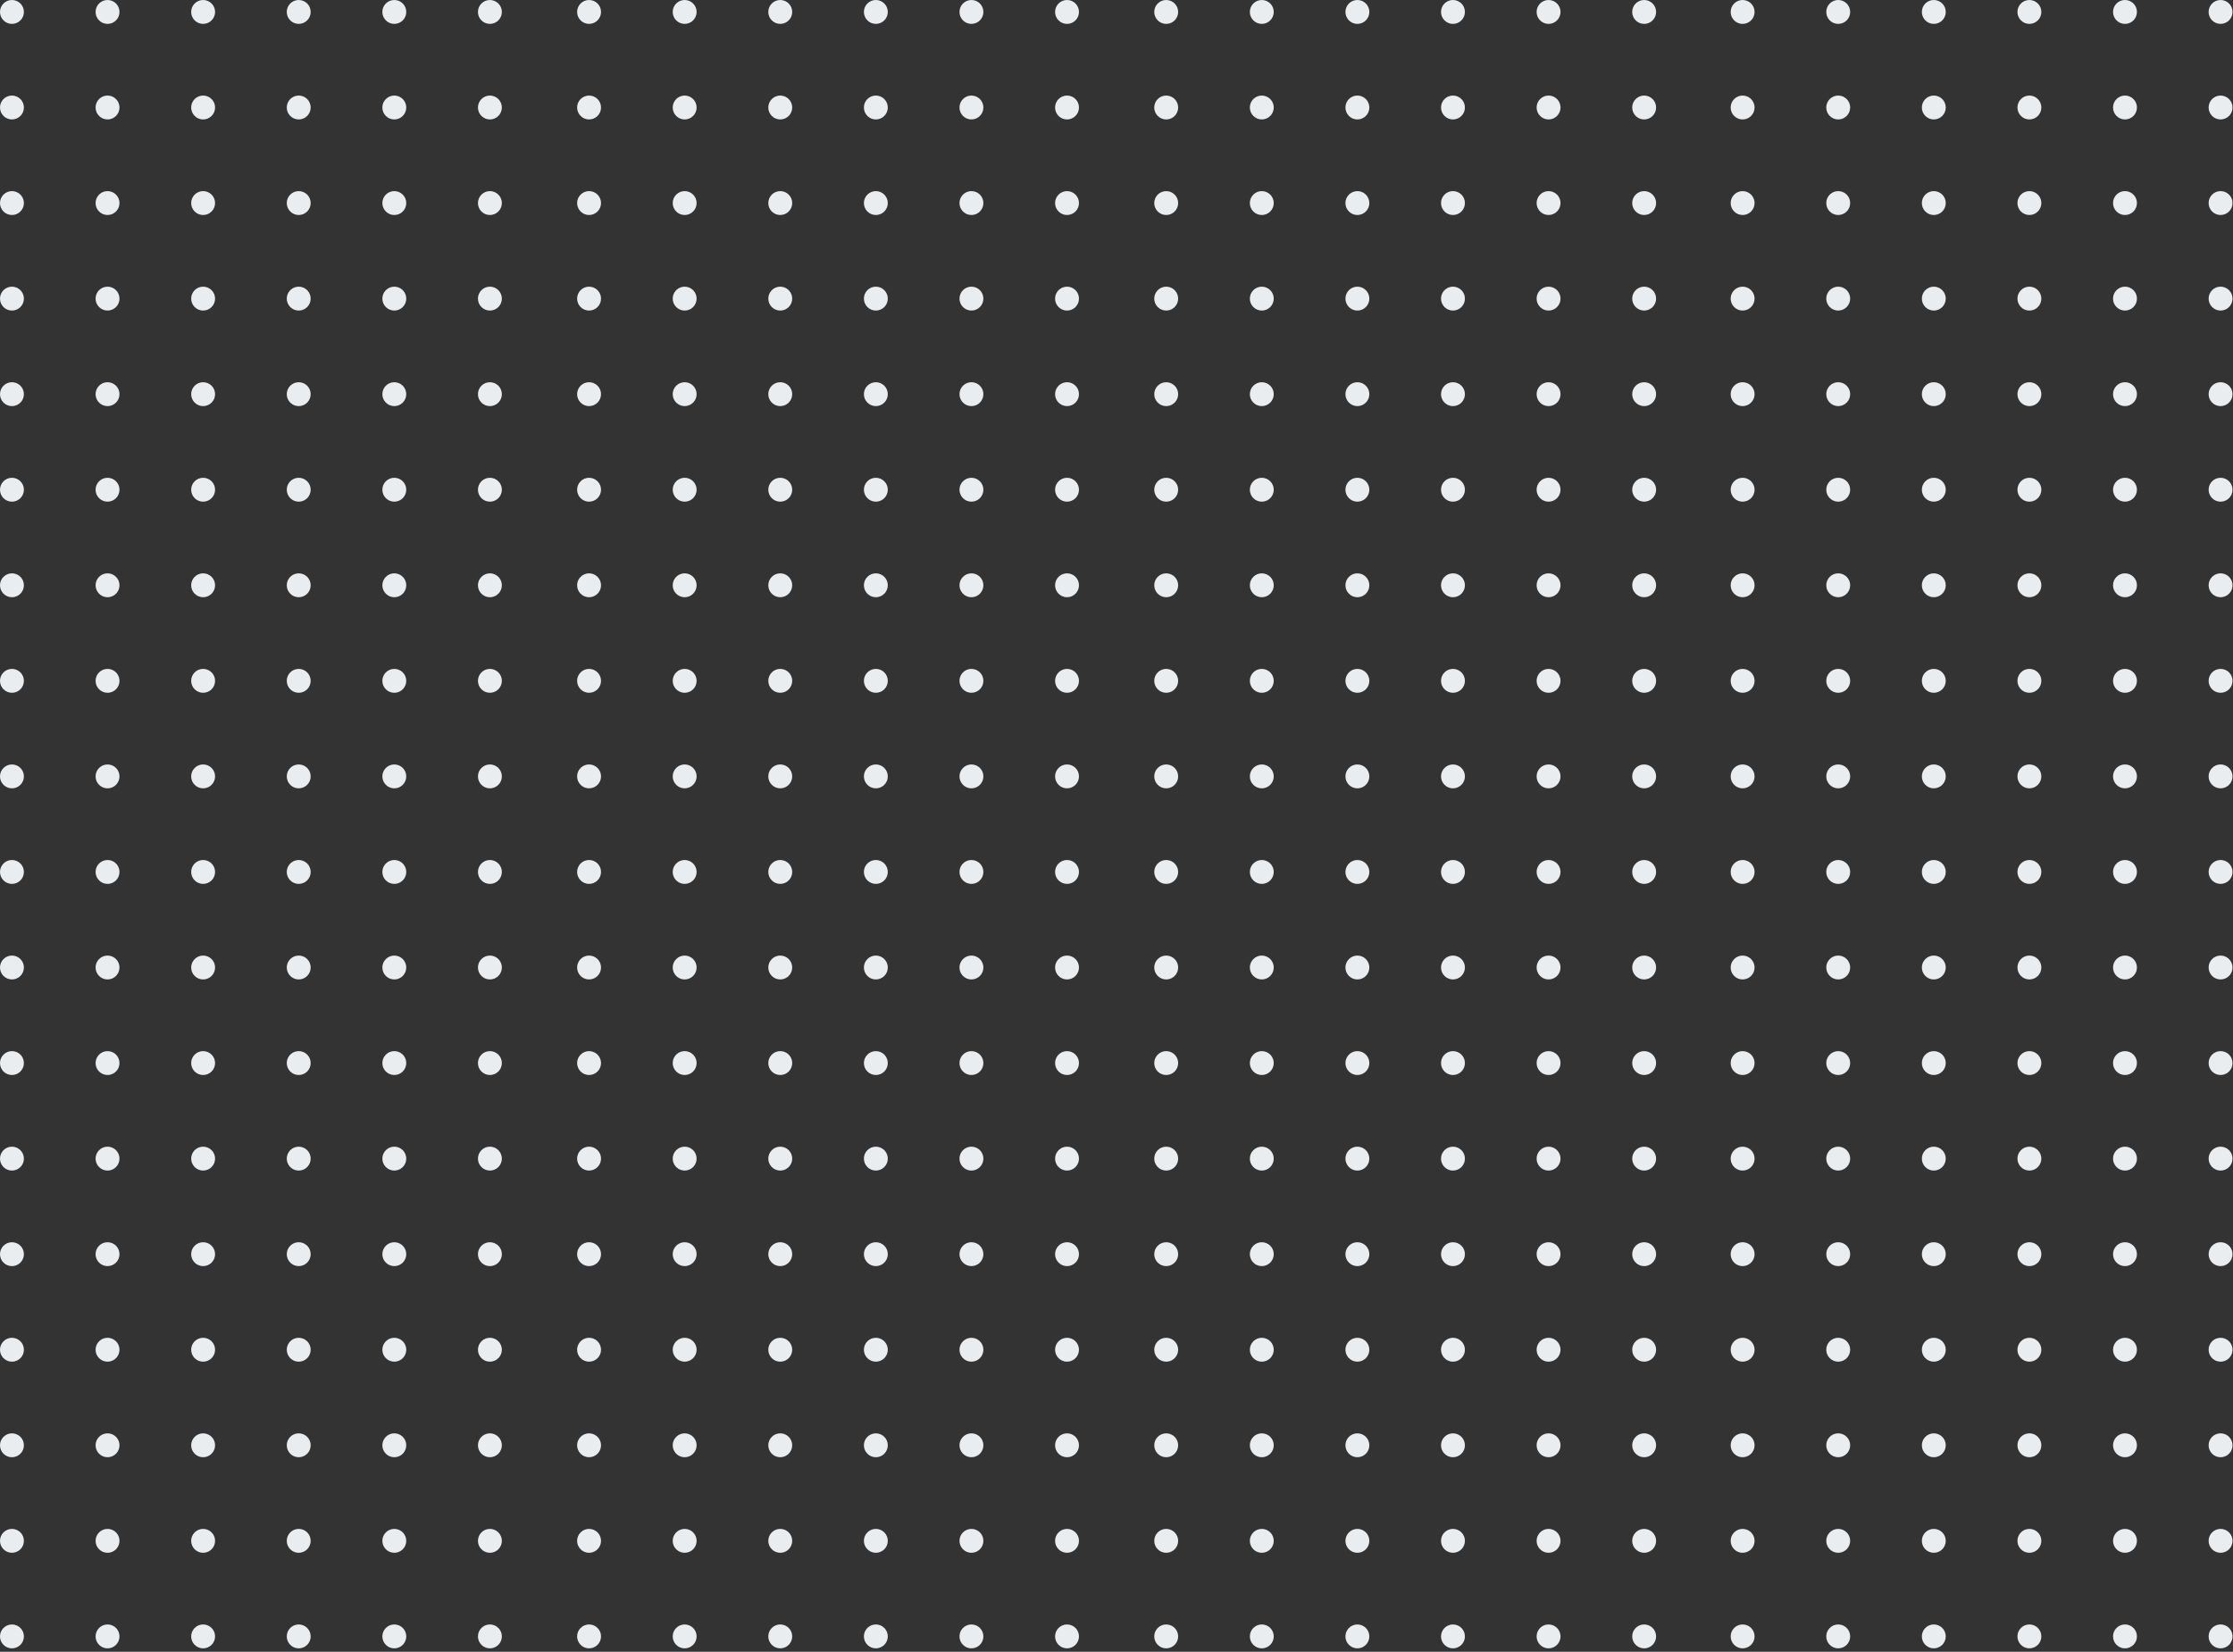 <svg width="569" height="421" viewBox="0 0 569 421" fill="none" xmlns="http://www.w3.org/2000/svg">
<rect x="0" y="0" width="569" height="421" fill="#333333" stroke="none"/>
<ellipse cx="150.104" cy="417.083" rx="3.045" ry="3.044" transform="rotate(180 150.104 417.083)" fill="#EAEDF0"/>
<ellipse cx="150.104" cy="368.373" rx="3.045" ry="3.044" transform="rotate(180 150.104 368.373)" fill="#EAEDF0"/>
<ellipse cx="150.104" cy="319.662" rx="3.045" ry="3.044" transform="rotate(180 150.104 319.662)" fill="#EAEDF0"/>
<ellipse cx="150.104" cy="270.952" rx="3.045" ry="3.044" transform="rotate(180 150.104 270.952)" fill="#EAEDF0"/>
<ellipse cx="150.104" cy="222.241" rx="3.045" ry="3.044" transform="rotate(180 150.104 222.241)" fill="#EAEDF0"/>
<ellipse cx="150.104" cy="173.531" rx="3.045" ry="3.044" transform="rotate(180 150.104 173.531)" fill="#EAEDF0"/>
<ellipse cx="150.104" cy="124.821" rx="3.045" ry="3.044" transform="rotate(180 150.104 124.821)" fill="#EAEDF0"/>
<ellipse cx="150.104" cy="76.11" rx="3.045" ry="3.044" transform="rotate(180 150.104 76.11)" fill="#EAEDF0"/>
<ellipse cx="150.104" cy="27.4" rx="3.045" ry="3.044" transform="rotate(180 150.104 27.4)" fill="#EAEDF0"/>
<ellipse cx="174.462" cy="417.083" rx="3.045" ry="3.044" transform="rotate(180 174.462 417.083)" fill="#EAEDF0"/>
<ellipse cx="174.462" cy="319.662" rx="3.045" ry="3.044" transform="rotate(180 174.462 319.662)" fill="#EAEDF0"/>
<ellipse cx="174.462" cy="270.952" rx="3.045" ry="3.044" transform="rotate(180 174.462 270.952)" fill="#EAEDF0"/>
<ellipse cx="174.462" cy="222.241" rx="3.045" ry="3.044" transform="rotate(180 174.462 222.241)" fill="#EAEDF0"/>
<ellipse cx="174.462" cy="173.531" rx="3.045" ry="3.044" transform="rotate(180 174.462 173.531)" fill="#EAEDF0"/>
<ellipse cx="174.462" cy="124.821" rx="3.045" ry="3.044" transform="rotate(180 174.462 124.821)" fill="#EAEDF0"/>
<ellipse cx="174.462" cy="368.373" rx="3.045" ry="3.044" transform="rotate(180 174.462 368.373)" fill="#EAEDF0"/>
<ellipse cx="174.462" cy="76.11" rx="3.045" ry="3.044" transform="rotate(180 174.462 76.11)" fill="#EAEDF0"/>
<ellipse cx="174.462" cy="27.4" rx="3.045" ry="3.044" transform="rotate(180 174.462 27.4)" fill="#EAEDF0"/>
<ellipse cx="198.82" cy="319.662" rx="3.045" ry="3.044" transform="rotate(180 198.82 319.662)" fill="#EAEDF0"/>
<ellipse cx="198.82" cy="417.083" rx="3.045" ry="3.044" transform="rotate(180 198.82 417.083)" fill="#EAEDF0"/>
<ellipse cx="198.82" cy="270.952" rx="3.045" ry="3.044" transform="rotate(180 198.82 270.952)" fill="#EAEDF0"/>
<ellipse cx="198.82" cy="222.241" rx="3.045" ry="3.044" transform="rotate(180 198.82 222.241)" fill="#EAEDF0"/>
<ellipse cx="198.82" cy="173.531" rx="3.045" ry="3.044" transform="rotate(180 198.82 173.531)" fill="#EAEDF0"/>
<ellipse cx="198.82" cy="124.821" rx="3.045" ry="3.044" transform="rotate(180 198.82 124.821)" fill="#EAEDF0"/>
<ellipse cx="198.82" cy="368.373" rx="3.045" ry="3.044" transform="rotate(180 198.82 368.373)" fill="#EAEDF0"/>
<ellipse cx="223.178" cy="319.662" rx="3.045" ry="3.044" transform="rotate(180 223.178 319.662)" fill="#EAEDF0"/>
<ellipse cx="198.82" cy="76.11" rx="3.045" ry="3.044" transform="rotate(180 198.82 76.11)" fill="#EAEDF0"/>
<ellipse cx="198.82" cy="27.4" rx="3.045" ry="3.044" transform="rotate(180 198.82 27.4)" fill="#EAEDF0"/>
<ellipse cx="223.178" cy="270.952" rx="3.045" ry="3.044" transform="rotate(180 223.178 270.952)" fill="#EAEDF0"/>
<ellipse cx="223.178" cy="222.241" rx="3.045" ry="3.044" transform="rotate(180 223.178 222.241)" fill="#EAEDF0"/>
<ellipse cx="223.178" cy="173.531" rx="3.045" ry="3.044" transform="rotate(180 223.178 173.531)" fill="#EAEDF0"/>
<ellipse cx="223.178" cy="124.821" rx="3.045" ry="3.044" transform="rotate(180 223.178 124.821)" fill="#EAEDF0"/>
<ellipse cx="223.178" cy="417.083" rx="3.045" ry="3.044" transform="rotate(180 223.178 417.083)" fill="#EAEDF0"/>
<ellipse cx="247.536" cy="319.662" rx="3.045" ry="3.044" transform="rotate(180 247.536 319.662)" fill="#EAEDF0"/>
<ellipse cx="223.178" cy="368.373" rx="3.045" ry="3.044" transform="rotate(180 223.178 368.373)" fill="#EAEDF0"/>
<ellipse cx="223.178" cy="76.11" rx="3.045" ry="3.044" transform="rotate(180 223.178 76.11)" fill="#EAEDF0"/>
<ellipse cx="223.178" cy="27.4" rx="3.045" ry="3.044" transform="rotate(180 223.178 27.4)" fill="#EAEDF0"/>
<ellipse cx="247.536" cy="270.952" rx="3.045" ry="3.044" transform="rotate(180 247.536 270.952)" fill="#EAEDF0"/>
<ellipse cx="271.894" cy="319.662" rx="3.045" ry="3.044" transform="rotate(180 271.894 319.662)" fill="#EAEDF0"/>
<ellipse cx="247.536" cy="222.241" rx="3.045" ry="3.044" transform="rotate(180 247.536 222.241)" fill="#EAEDF0"/>
<ellipse cx="247.536" cy="417.083" rx="3.045" ry="3.044" transform="rotate(180 247.536 417.083)" fill="#EAEDF0"/>
<ellipse cx="247.536" cy="173.531" rx="3.045" ry="3.044" transform="rotate(180 247.536 173.531)" fill="#EAEDF0"/>
<ellipse cx="247.536" cy="368.373" rx="3.045" ry="3.044" transform="rotate(180 247.536 368.373)" fill="#EAEDF0"/>
<ellipse cx="247.536" cy="124.821" rx="3.045" ry="3.044" transform="rotate(180 247.536 124.821)" fill="#EAEDF0"/>
<ellipse cx="271.894" cy="270.952" rx="3.045" ry="3.044" transform="rotate(180 271.894 270.952)" fill="#EAEDF0"/>
<ellipse cx="150.104" cy="295.307" rx="3.045" ry="3.044" transform="rotate(180 150.104 295.307)" fill="#EAEDF0"/>
<ellipse cx="271.894" cy="222.241" rx="3.045" ry="3.044" transform="rotate(180 271.894 222.241)" fill="#EAEDF0"/>
<ellipse cx="271.894" cy="173.531" rx="3.045" ry="3.044" transform="rotate(180 271.894 173.531)" fill="#EAEDF0"/>
<ellipse cx="271.894" cy="124.821" rx="3.045" ry="3.044" transform="rotate(180 271.894 124.821)" fill="#EAEDF0"/>
<ellipse cx="247.536" cy="76.11" rx="3.045" ry="3.044" transform="rotate(180 247.536 76.11)" fill="#EAEDF0"/>
<ellipse cx="247.536" cy="27.4" rx="3.045" ry="3.044" transform="rotate(180 247.536 27.4)" fill="#EAEDF0"/>
<ellipse cx="271.894" cy="417.083" rx="3.045" ry="3.044" transform="rotate(180 271.894 417.083)" fill="#EAEDF0"/>
<ellipse cx="174.462" cy="295.307" rx="3.045" ry="3.044" transform="rotate(180 174.462 295.307)" fill="#EAEDF0"/>
<ellipse cx="150.104" cy="246.597" rx="3.045" ry="3.044" transform="rotate(180 150.104 246.597)" fill="#EAEDF0"/>
<ellipse cx="271.894" cy="368.373" rx="3.045" ry="3.044" transform="rotate(180 271.894 368.373)" fill="#EAEDF0"/>
<ellipse cx="271.894" cy="76.11" rx="3.045" ry="3.044" transform="rotate(180 271.894 76.11)" fill="#EAEDF0"/>
<ellipse cx="271.894" cy="27.4" rx="3.045" ry="3.044" transform="rotate(180 271.894 27.4)" fill="#EAEDF0"/>
<ellipse cx="150.104" cy="197.886" rx="3.045" ry="3.044" transform="rotate(180 150.104 197.886)" fill="#EAEDF0"/>
<ellipse cx="198.82" cy="295.307" rx="3.045" ry="3.044" transform="rotate(180 198.82 295.307)" fill="#EAEDF0"/>
<ellipse cx="150.104" cy="149.176" rx="3.045" ry="3.044" transform="rotate(180 150.104 149.176)" fill="#EAEDF0"/>
<ellipse cx="150.104" cy="100.465" rx="3.045" ry="3.044" transform="rotate(180 150.104 100.465)" fill="#EAEDF0"/>
<ellipse cx="174.462" cy="246.597" rx="3.045" ry="3.044" transform="rotate(180 174.462 246.597)" fill="#EAEDF0"/>
<ellipse cx="150.104" cy="392.728" rx="3.045" ry="3.044" transform="rotate(180 150.104 392.728)" fill="#EAEDF0"/>
<ellipse cx="150.104" cy="344.018" rx="3.045" ry="3.044" transform="rotate(180 150.104 344.018)" fill="#EAEDF0"/>
<ellipse cx="223.178" cy="295.307" rx="3.045" ry="3.044" transform="rotate(180 223.178 295.307)" fill="#EAEDF0"/>
<ellipse cx="174.462" cy="197.886" rx="3.045" ry="3.044" transform="rotate(180 174.462 197.886)" fill="#EAEDF0"/>
<ellipse cx="198.82" cy="246.597" rx="3.045" ry="3.044" transform="rotate(180 198.82 246.597)" fill="#EAEDF0"/>
<ellipse cx="150.104" cy="51.755" rx="3.045" ry="3.044" transform="rotate(180 150.104 51.755)" fill="#EAEDF0"/>
<ellipse cx="150.104" cy="3.044" rx="3.045" ry="3.044" transform="rotate(180 150.104 3.044)" fill="#EAEDF0"/>
<ellipse cx="174.462" cy="149.176" rx="3.045" ry="3.044" transform="rotate(180 174.462 149.176)" fill="#EAEDF0"/>
<ellipse cx="174.462" cy="392.728" rx="3.045" ry="3.044" transform="rotate(180 174.462 392.728)" fill="#EAEDF0"/>
<ellipse cx="174.462" cy="100.465" rx="3.045" ry="3.044" transform="rotate(180 174.462 100.465)" fill="#EAEDF0"/>
<ellipse cx="223.178" cy="246.597" rx="3.045" ry="3.044" transform="rotate(180 223.178 246.597)" fill="#EAEDF0"/>
<ellipse cx="198.82" cy="197.886" rx="3.045" ry="3.044" transform="rotate(180 198.82 197.886)" fill="#EAEDF0"/>
<ellipse cx="247.536" cy="295.307" rx="3.045" ry="3.044" transform="rotate(180 247.536 295.307)" fill="#EAEDF0"/>
<ellipse cx="174.462" cy="344.018" rx="3.045" ry="3.044" transform="rotate(180 174.462 344.018)" fill="#EAEDF0"/>
<ellipse cx="223.178" cy="197.886" rx="3.045" ry="3.044" transform="rotate(180 223.178 197.886)" fill="#EAEDF0"/>
<ellipse cx="198.82" cy="149.176" rx="3.045" ry="3.044" transform="rotate(180 198.82 149.176)" fill="#EAEDF0"/>
<ellipse cx="247.536" cy="246.597" rx="3.045" ry="3.044" transform="rotate(180 247.536 246.597)" fill="#EAEDF0"/>
<ellipse cx="174.462" cy="51.755" rx="3.045" ry="3.044" transform="rotate(180 174.462 51.755)" fill="#EAEDF0"/>
<ellipse cx="174.462" cy="3.044" rx="3.045" ry="3.044" transform="rotate(180 174.462 3.044)" fill="#EAEDF0"/>
<ellipse cx="223.178" cy="149.176" rx="3.045" ry="3.044" transform="rotate(180 223.178 149.176)" fill="#EAEDF0"/>
<ellipse cx="198.82" cy="100.465" rx="3.045" ry="3.044" transform="rotate(180 198.82 100.465)" fill="#EAEDF0"/>
<ellipse cx="247.536" cy="197.886" rx="3.045" ry="3.044" transform="rotate(180 247.536 197.886)" fill="#EAEDF0"/>
<ellipse cx="271.894" cy="295.307" rx="3.045" ry="3.044" transform="rotate(180 271.894 295.307)" fill="#EAEDF0"/>
<ellipse cx="223.178" cy="100.465" rx="3.045" ry="3.044" transform="rotate(180 223.178 100.465)" fill="#EAEDF0"/>
<ellipse cx="247.536" cy="149.176" rx="3.045" ry="3.044" transform="rotate(180 247.536 149.176)" fill="#EAEDF0"/>
<ellipse cx="271.894" cy="246.597" rx="3.045" ry="3.044" transform="rotate(180 271.894 246.597)" fill="#EAEDF0"/>
<ellipse cx="247.536" cy="100.465" rx="3.045" ry="3.044" transform="rotate(180 247.536 100.465)" fill="#EAEDF0"/>
<ellipse cx="271.894" cy="197.886" rx="3.045" ry="3.044" transform="rotate(180 271.894 197.886)" fill="#EAEDF0"/>
<ellipse cx="271.894" cy="149.176" rx="3.045" ry="3.044" transform="rotate(180 271.894 149.176)" fill="#EAEDF0"/>
<ellipse cx="271.894" cy="100.465" rx="3.045" ry="3.044" transform="rotate(180 271.894 100.465)" fill="#EAEDF0"/>
<ellipse cx="198.82" cy="392.728" rx="3.045" ry="3.044" transform="rotate(180 198.82 392.728)" fill="#EAEDF0"/>
<ellipse cx="198.82" cy="344.018" rx="3.045" ry="3.044" transform="rotate(180 198.82 344.018)" fill="#EAEDF0"/>
<ellipse cx="198.82" cy="51.755" rx="3.045" ry="3.044" transform="rotate(180 198.82 51.755)" fill="#EAEDF0"/>
<ellipse cx="198.82" cy="3.044" rx="3.045" ry="3.044" transform="rotate(180 198.82 3.044)" fill="#EAEDF0"/>
<ellipse cx="223.178" cy="392.728" rx="3.045" ry="3.044" transform="rotate(180 223.178 392.728)" fill="#EAEDF0"/>
<ellipse cx="223.178" cy="344.018" rx="3.045" ry="3.044" transform="rotate(180 223.178 344.018)" fill="#EAEDF0"/>
<ellipse cx="223.178" cy="51.755" rx="3.045" ry="3.044" transform="rotate(180 223.178 51.755)" fill="#EAEDF0"/>
<ellipse cx="223.178" cy="3.044" rx="3.045" ry="3.044" transform="rotate(180 223.178 3.044)" fill="#EAEDF0"/>
<ellipse cx="247.536" cy="392.728" rx="3.045" ry="3.044" transform="rotate(180 247.536 392.728)" fill="#EAEDF0"/>
<ellipse cx="247.536" cy="344.018" rx="3.045" ry="3.044" transform="rotate(180 247.536 344.018)" fill="#EAEDF0"/>
<ellipse cx="247.536" cy="51.755" rx="3.045" ry="3.044" transform="rotate(180 247.536 51.755)" fill="#EAEDF0"/>
<ellipse cx="247.536" cy="3.044" rx="3.045" ry="3.044" transform="rotate(180 247.536 3.044)" fill="#EAEDF0"/>
<ellipse cx="271.894" cy="392.728" rx="3.045" ry="3.044" transform="rotate(180 271.894 392.728)" fill="#EAEDF0"/>
<ellipse cx="271.894" cy="344.018" rx="3.045" ry="3.044" transform="rotate(180 271.894 344.018)" fill="#EAEDF0"/>
<ellipse cx="271.894" cy="51.755" rx="3.045" ry="3.044" transform="rotate(180 271.894 51.755)" fill="#EAEDF0"/>
<ellipse cx="271.894" cy="3.044" rx="3.045" ry="3.044" transform="rotate(180 271.894 3.044)" fill="#EAEDF0"/>
<ellipse cx="3.045" cy="417.084" rx="3.045" ry="3.044" transform="rotate(180 3.045 417.084)" fill="#EAEDF0"/>
<ellipse cx="3.045" cy="368.373" rx="3.045" ry="3.044" transform="rotate(180 3.045 368.373)" fill="#EAEDF0"/>
<ellipse cx="3.045" cy="319.663" rx="3.045" ry="3.044" transform="rotate(180 3.045 319.663)" fill="#EAEDF0"/>
<ellipse cx="3.045" cy="270.952" rx="3.045" ry="3.044" transform="rotate(180 3.045 270.952)" fill="#EAEDF0"/>
<ellipse cx="3.045" cy="222.242" rx="3.045" ry="3.044" transform="rotate(180 3.045 222.242)" fill="#EAEDF0"/>
<ellipse cx="3.045" cy="173.531" rx="3.045" ry="3.044" transform="rotate(180 3.045 173.531)" fill="#EAEDF0"/>
<ellipse cx="3.045" cy="124.821" rx="3.045" ry="3.044" transform="rotate(180 3.045 124.821)" fill="#EAEDF0"/>
<ellipse cx="3.045" cy="76.11" rx="3.045" ry="3.044" transform="rotate(180 3.045 76.11)" fill="#EAEDF0"/>
<ellipse cx="3.045" cy="27.4" rx="3.045" ry="3.044" transform="rotate(180 3.045 27.4)" fill="#EAEDF0"/>
<ellipse cx="27.402" cy="417.084" rx="3.045" ry="3.044" transform="rotate(180 27.402 417.084)" fill="#EAEDF0"/>
<ellipse cx="27.402" cy="319.663" rx="3.045" ry="3.044" transform="rotate(180 27.402 319.663)" fill="#EAEDF0"/>
<ellipse cx="27.402" cy="270.952" rx="3.045" ry="3.044" transform="rotate(180 27.402 270.952)" fill="#EAEDF0"/>
<ellipse cx="27.402" cy="222.242" rx="3.045" ry="3.044" transform="rotate(180 27.402 222.242)" fill="#EAEDF0"/>
<ellipse cx="27.402" cy="173.531" rx="3.045" ry="3.044" transform="rotate(180 27.402 173.531)" fill="#EAEDF0"/>
<ellipse cx="27.402" cy="124.821" rx="3.045" ry="3.044" transform="rotate(180 27.402 124.821)" fill="#EAEDF0"/>
<ellipse cx="27.402" cy="368.373" rx="3.045" ry="3.044" transform="rotate(180 27.402 368.373)" fill="#EAEDF0"/>
<ellipse cx="27.402" cy="76.11" rx="3.045" ry="3.044" transform="rotate(180 27.402 76.11)" fill="#EAEDF0"/>
<ellipse cx="27.402" cy="27.4" rx="3.045" ry="3.044" transform="rotate(180 27.402 27.4)" fill="#EAEDF0"/>
<ellipse cx="51.76" cy="319.663" rx="3.045" ry="3.044" transform="rotate(180 51.76 319.663)" fill="#EAEDF0"/>
<ellipse cx="51.76" cy="417.084" rx="3.045" ry="3.044" transform="rotate(180 51.76 417.084)" fill="#EAEDF0"/>
<ellipse cx="51.76" cy="270.952" rx="3.045" ry="3.044" transform="rotate(180 51.76 270.952)" fill="#EAEDF0"/>
<ellipse cx="51.76" cy="222.242" rx="3.045" ry="3.044" transform="rotate(180 51.76 222.242)" fill="#EAEDF0"/>
<ellipse cx="51.76" cy="173.531" rx="3.045" ry="3.044" transform="rotate(180 51.76 173.531)" fill="#EAEDF0"/>
<ellipse cx="51.76" cy="124.821" rx="3.045" ry="3.044" transform="rotate(180 51.76 124.821)" fill="#EAEDF0"/>
<ellipse cx="51.76" cy="368.373" rx="3.045" ry="3.044" transform="rotate(180 51.76 368.373)" fill="#EAEDF0"/>
<ellipse cx="76.118" cy="319.663" rx="3.045" ry="3.044" transform="rotate(180 76.118 319.663)" fill="#EAEDF0"/>
<ellipse cx="51.76" cy="76.11" rx="3.045" ry="3.044" transform="rotate(180 51.76 76.11)" fill="#EAEDF0"/>
<ellipse cx="51.76" cy="27.4" rx="3.045" ry="3.044" transform="rotate(180 51.76 27.4)" fill="#EAEDF0"/>
<ellipse cx="76.118" cy="270.952" rx="3.045" ry="3.044" transform="rotate(180 76.118 270.952)" fill="#EAEDF0"/>
<ellipse cx="76.118" cy="222.242" rx="3.045" ry="3.044" transform="rotate(180 76.118 222.242)" fill="#EAEDF0"/>
<ellipse cx="76.118" cy="173.531" rx="3.045" ry="3.044" transform="rotate(180 76.118 173.531)" fill="#EAEDF0"/>
<ellipse cx="76.118" cy="124.821" rx="3.045" ry="3.044" transform="rotate(180 76.118 124.821)" fill="#EAEDF0"/>
<ellipse cx="76.118" cy="417.084" rx="3.045" ry="3.044" transform="rotate(180 76.118 417.084)" fill="#EAEDF0"/>
<ellipse cx="100.476" cy="319.663" rx="3.045" ry="3.044" transform="rotate(180 100.476 319.663)" fill="#EAEDF0"/>
<ellipse cx="76.118" cy="368.373" rx="3.045" ry="3.044" transform="rotate(180 76.118 368.373)" fill="#EAEDF0"/>
<ellipse cx="76.118" cy="76.11" rx="3.045" ry="3.044" transform="rotate(180 76.118 76.11)" fill="#EAEDF0"/>
<ellipse cx="76.118" cy="27.4" rx="3.045" ry="3.044" transform="rotate(180 76.118 27.4)" fill="#EAEDF0"/>
<ellipse cx="100.476" cy="270.952" rx="3.045" ry="3.044" transform="rotate(180 100.476 270.952)" fill="#EAEDF0"/>
<ellipse cx="124.834" cy="319.663" rx="3.045" ry="3.044" transform="rotate(180 124.834 319.663)" fill="#EAEDF0"/>
<ellipse cx="100.476" cy="222.242" rx="3.045" ry="3.044" transform="rotate(180 100.476 222.242)" fill="#EAEDF0"/>
<ellipse cx="100.476" cy="417.084" rx="3.045" ry="3.044" transform="rotate(180 100.476 417.084)" fill="#EAEDF0"/>
<ellipse cx="100.476" cy="173.531" rx="3.045" ry="3.044" transform="rotate(180 100.476 173.531)" fill="#EAEDF0"/>
<ellipse cx="100.476" cy="368.373" rx="3.045" ry="3.044" transform="rotate(180 100.476 368.373)" fill="#EAEDF0"/>
<ellipse cx="100.476" cy="124.821" rx="3.045" ry="3.044" transform="rotate(180 100.476 124.821)" fill="#EAEDF0"/>
<ellipse cx="124.834" cy="270.952" rx="3.045" ry="3.044" transform="rotate(180 124.834 270.952)" fill="#EAEDF0"/>
<ellipse cx="3.045" cy="295.308" rx="3.045" ry="3.044" transform="rotate(180 3.045 295.308)" fill="#EAEDF0"/>
<ellipse cx="124.834" cy="222.242" rx="3.045" ry="3.044" transform="rotate(180 124.834 222.242)" fill="#EAEDF0"/>
<ellipse cx="124.834" cy="173.531" rx="3.045" ry="3.044" transform="rotate(180 124.834 173.531)" fill="#EAEDF0"/>
<ellipse cx="124.834" cy="124.821" rx="3.045" ry="3.044" transform="rotate(180 124.834 124.821)" fill="#EAEDF0"/>
<ellipse cx="100.476" cy="76.11" rx="3.045" ry="3.044" transform="rotate(180 100.476 76.11)" fill="#EAEDF0"/>
<ellipse cx="100.476" cy="27.4" rx="3.045" ry="3.044" transform="rotate(180 100.476 27.4)" fill="#EAEDF0"/>
<ellipse cx="124.834" cy="417.084" rx="3.045" ry="3.044" transform="rotate(180 124.834 417.084)" fill="#EAEDF0"/>
<ellipse cx="27.402" cy="295.308" rx="3.045" ry="3.044" transform="rotate(180 27.402 295.308)" fill="#EAEDF0"/>
<ellipse cx="3.045" cy="246.597" rx="3.045" ry="3.044" transform="rotate(180 3.045 246.597)" fill="#EAEDF0"/>
<ellipse cx="124.834" cy="368.373" rx="3.045" ry="3.044" transform="rotate(180 124.834 368.373)" fill="#EAEDF0"/>
<ellipse cx="124.834" cy="76.11" rx="3.045" ry="3.044" transform="rotate(180 124.834 76.11)" fill="#EAEDF0"/>
<ellipse cx="124.834" cy="27.4" rx="3.045" ry="3.044" transform="rotate(180 124.834 27.4)" fill="#EAEDF0"/>
<ellipse cx="3.045" cy="197.887" rx="3.045" ry="3.044" transform="rotate(180 3.045 197.887)" fill="#EAEDF0"/>
<ellipse cx="51.76" cy="295.308" rx="3.045" ry="3.044" transform="rotate(180 51.76 295.308)" fill="#EAEDF0"/>
<ellipse cx="3.045" cy="149.176" rx="3.045" ry="3.044" transform="rotate(180 3.045 149.176)" fill="#EAEDF0"/>
<ellipse cx="3.045" cy="100.466" rx="3.045" ry="3.044" transform="rotate(180 3.045 100.466)" fill="#EAEDF0"/>
<ellipse cx="27.402" cy="246.597" rx="3.045" ry="3.044" transform="rotate(180 27.402 246.597)" fill="#EAEDF0"/>
<ellipse cx="3.045" cy="392.728" rx="3.045" ry="3.044" transform="rotate(180 3.045 392.728)" fill="#EAEDF0"/>
<ellipse cx="3.045" cy="344.018" rx="3.045" ry="3.044" transform="rotate(180 3.045 344.018)" fill="#EAEDF0"/>
<ellipse cx="76.118" cy="295.308" rx="3.045" ry="3.044" transform="rotate(180 76.118 295.308)" fill="#EAEDF0"/>
<ellipse cx="27.402" cy="197.887" rx="3.045" ry="3.044" transform="rotate(180 27.402 197.887)" fill="#EAEDF0"/>
<ellipse cx="51.76" cy="246.597" rx="3.045" ry="3.044" transform="rotate(180 51.76 246.597)" fill="#EAEDF0"/>
<ellipse cx="3.045" cy="51.755" rx="3.045" ry="3.044" transform="rotate(180 3.045 51.755)" fill="#EAEDF0"/>
<ellipse cx="3.045" cy="3.045" rx="3.045" ry="3.044" transform="rotate(180 3.045 3.045)" fill="#EAEDF0"/>
<ellipse cx="27.402" cy="149.176" rx="3.045" ry="3.044" transform="rotate(180 27.402 149.176)" fill="#EAEDF0"/>
<ellipse cx="27.402" cy="392.728" rx="3.045" ry="3.044" transform="rotate(180 27.402 392.728)" fill="#EAEDF0"/>
<ellipse cx="27.402" cy="100.466" rx="3.045" ry="3.044" transform="rotate(180 27.402 100.466)" fill="#EAEDF0"/>
<ellipse cx="76.118" cy="246.597" rx="3.045" ry="3.044" transform="rotate(180 76.118 246.597)" fill="#EAEDF0"/>
<ellipse cx="51.76" cy="197.887" rx="3.045" ry="3.044" transform="rotate(180 51.76 197.887)" fill="#EAEDF0"/>
<ellipse cx="100.476" cy="295.308" rx="3.045" ry="3.044" transform="rotate(180 100.476 295.308)" fill="#EAEDF0"/>
<ellipse cx="27.402" cy="344.018" rx="3.045" ry="3.044" transform="rotate(180 27.402 344.018)" fill="#EAEDF0"/>
<ellipse cx="76.118" cy="197.887" rx="3.045" ry="3.044" transform="rotate(180 76.118 197.887)" fill="#EAEDF0"/>
<ellipse cx="51.76" cy="149.176" rx="3.045" ry="3.044" transform="rotate(180 51.76 149.176)" fill="#EAEDF0"/>
<ellipse cx="100.476" cy="246.597" rx="3.045" ry="3.044" transform="rotate(180 100.476 246.597)" fill="#EAEDF0"/>
<ellipse cx="27.402" cy="51.755" rx="3.045" ry="3.044" transform="rotate(180 27.402 51.755)" fill="#EAEDF0"/>
<ellipse cx="27.402" cy="3.045" rx="3.045" ry="3.044" transform="rotate(180 27.402 3.045)" fill="#EAEDF0"/>
<ellipse cx="76.118" cy="149.176" rx="3.045" ry="3.044" transform="rotate(180 76.118 149.176)" fill="#EAEDF0"/>
<ellipse cx="51.76" cy="100.466" rx="3.045" ry="3.044" transform="rotate(180 51.76 100.466)" fill="#EAEDF0"/>
<ellipse cx="100.476" cy="197.887" rx="3.045" ry="3.044" transform="rotate(180 100.476 197.887)" fill="#EAEDF0"/>
<ellipse cx="124.834" cy="295.307" rx="3.045" ry="3.044" transform="rotate(180 124.834 295.307)" fill="#EAEDF0"/>
<ellipse cx="76.118" cy="100.466" rx="3.045" ry="3.044" transform="rotate(180 76.118 100.466)" fill="#EAEDF0"/>
<ellipse cx="100.476" cy="149.176" rx="3.045" ry="3.044" transform="rotate(180 100.476 149.176)" fill="#EAEDF0"/>
<ellipse cx="124.834" cy="246.597" rx="3.045" ry="3.044" transform="rotate(180 124.834 246.597)" fill="#EAEDF0"/>
<ellipse cx="100.476" cy="100.466" rx="3.045" ry="3.044" transform="rotate(180 100.476 100.466)" fill="#EAEDF0"/>
<ellipse cx="124.834" cy="197.887" rx="3.045" ry="3.044" transform="rotate(180 124.834 197.887)" fill="#EAEDF0"/>
<ellipse cx="124.834" cy="149.176" rx="3.045" ry="3.044" transform="rotate(180 124.834 149.176)" fill="#EAEDF0"/>
<ellipse cx="124.834" cy="100.466" rx="3.045" ry="3.044" transform="rotate(180 124.834 100.466)" fill="#EAEDF0"/>
<ellipse cx="51.76" cy="392.728" rx="3.045" ry="3.044" transform="rotate(180 51.76 392.728)" fill="#EAEDF0"/>
<ellipse cx="51.76" cy="344.018" rx="3.045" ry="3.044" transform="rotate(180 51.76 344.018)" fill="#EAEDF0"/>
<ellipse cx="51.76" cy="51.755" rx="3.045" ry="3.044" transform="rotate(180 51.76 51.755)" fill="#EAEDF0"/>
<ellipse cx="51.76" cy="3.045" rx="3.045" ry="3.044" transform="rotate(180 51.76 3.045)" fill="#EAEDF0"/>
<ellipse cx="76.118" cy="392.728" rx="3.045" ry="3.044" transform="rotate(180 76.118 392.728)" fill="#EAEDF0"/>
<ellipse cx="76.118" cy="344.018" rx="3.045" ry="3.044" transform="rotate(180 76.118 344.018)" fill="#EAEDF0"/>
<ellipse cx="76.118" cy="51.755" rx="3.045" ry="3.044" transform="rotate(180 76.118 51.755)" fill="#EAEDF0"/>
<ellipse cx="76.118" cy="3.045" rx="3.045" ry="3.044" transform="rotate(180 76.118 3.045)" fill="#EAEDF0"/>
<ellipse cx="100.476" cy="392.728" rx="3.045" ry="3.044" transform="rotate(180 100.476 392.728)" fill="#EAEDF0"/>
<ellipse cx="100.476" cy="344.018" rx="3.045" ry="3.044" transform="rotate(180 100.476 344.018)" fill="#EAEDF0"/>
<ellipse cx="100.476" cy="51.755" rx="3.045" ry="3.044" transform="rotate(180 100.476 51.755)" fill="#EAEDF0"/>
<ellipse cx="100.476" cy="3.045" rx="3.045" ry="3.044" transform="rotate(180 100.476 3.045)" fill="#EAEDF0"/>
<ellipse cx="124.834" cy="392.728" rx="3.045" ry="3.044" transform="rotate(180 124.834 392.728)" fill="#EAEDF0"/>
<ellipse cx="124.834" cy="344.018" rx="3.045" ry="3.044" transform="rotate(180 124.834 344.018)" fill="#EAEDF0"/>
<ellipse cx="124.834" cy="51.755" rx="3.045" ry="3.044" transform="rotate(180 124.834 51.755)" fill="#EAEDF0"/>
<ellipse cx="124.834" cy="3.045" rx="3.045" ry="3.044" transform="rotate(180 124.834 3.045)" fill="#EAEDF0"/>
<ellipse cx="297.165" cy="417.084" rx="3.045" ry="3.044" transform="rotate(180 297.165 417.084)" fill="#EAEDF0"/>
<ellipse cx="297.165" cy="368.373" rx="3.045" ry="3.044" transform="rotate(180 297.165 368.373)" fill="#EAEDF0"/>
<ellipse cx="297.165" cy="319.663" rx="3.045" ry="3.044" transform="rotate(180 297.165 319.663)" fill="#EAEDF0"/>
<ellipse cx="297.165" cy="270.952" rx="3.045" ry="3.044" transform="rotate(180 297.165 270.952)" fill="#EAEDF0"/>
<ellipse cx="297.165" cy="222.242" rx="3.045" ry="3.044" transform="rotate(180 297.165 222.242)" fill="#EAEDF0"/>
<ellipse cx="297.165" cy="173.531" rx="3.045" ry="3.044" transform="rotate(180 297.165 173.531)" fill="#EAEDF0"/>
<ellipse cx="297.165" cy="124.821" rx="3.045" ry="3.044" transform="rotate(180 297.165 124.821)" fill="#EAEDF0"/>
<ellipse cx="297.165" cy="76.11" rx="3.045" ry="3.044" transform="rotate(180 297.165 76.11)" fill="#EAEDF0"/>
<ellipse cx="297.165" cy="27.4" rx="3.045" ry="3.044" transform="rotate(180 297.165 27.4)" fill="#EAEDF0"/>
<ellipse cx="321.523" cy="417.084" rx="3.045" ry="3.044" transform="rotate(180 321.523 417.084)" fill="#EAEDF0"/>
<ellipse cx="321.523" cy="319.663" rx="3.045" ry="3.044" transform="rotate(180 321.523 319.663)" fill="#EAEDF0"/>
<ellipse cx="321.523" cy="270.952" rx="3.045" ry="3.044" transform="rotate(180 321.523 270.952)" fill="#EAEDF0"/>
<ellipse cx="321.523" cy="222.242" rx="3.045" ry="3.044" transform="rotate(180 321.523 222.242)" fill="#EAEDF0"/>
<ellipse cx="321.523" cy="173.531" rx="3.045" ry="3.044" transform="rotate(180 321.523 173.531)" fill="#EAEDF0"/>
<ellipse cx="321.523" cy="124.821" rx="3.045" ry="3.044" transform="rotate(180 321.523 124.821)" fill="#EAEDF0"/>
<ellipse cx="321.523" cy="368.373" rx="3.045" ry="3.044" transform="rotate(180 321.523 368.373)" fill="#EAEDF0"/>
<ellipse cx="321.523" cy="76.11" rx="3.045" ry="3.044" transform="rotate(180 321.523 76.11)" fill="#EAEDF0"/>
<ellipse cx="321.523" cy="27.4" rx="3.045" ry="3.044" transform="rotate(180 321.523 27.4)" fill="#EAEDF0"/>
<ellipse cx="345.881" cy="319.663" rx="3.045" ry="3.044" transform="rotate(180 345.881 319.663)" fill="#EAEDF0"/>
<ellipse cx="345.881" cy="417.084" rx="3.045" ry="3.044" transform="rotate(180 345.881 417.084)" fill="#EAEDF0"/>
<ellipse cx="345.881" cy="270.952" rx="3.045" ry="3.044" transform="rotate(180 345.881 270.952)" fill="#EAEDF0"/>
<ellipse cx="345.881" cy="222.242" rx="3.045" ry="3.044" transform="rotate(180 345.881 222.242)" fill="#EAEDF0"/>
<ellipse cx="345.881" cy="173.531" rx="3.045" ry="3.044" transform="rotate(180 345.881 173.531)" fill="#EAEDF0"/>
<ellipse cx="345.881" cy="124.821" rx="3.045" ry="3.044" transform="rotate(180 345.881 124.821)" fill="#EAEDF0"/>
<ellipse cx="345.881" cy="368.373" rx="3.045" ry="3.044" transform="rotate(180 345.881 368.373)" fill="#EAEDF0"/>
<ellipse cx="370.238" cy="319.663" rx="3.045" ry="3.044" transform="rotate(180 370.238 319.663)" fill="#EAEDF0"/>
<ellipse cx="345.881" cy="76.11" rx="3.045" ry="3.044" transform="rotate(180 345.881 76.11)" fill="#EAEDF0"/>
<ellipse cx="345.881" cy="27.4" rx="3.045" ry="3.044" transform="rotate(180 345.881 27.4)" fill="#EAEDF0"/>
<ellipse cx="370.238" cy="270.952" rx="3.045" ry="3.044" transform="rotate(180 370.238 270.952)" fill="#EAEDF0"/>
<ellipse cx="370.238" cy="222.242" rx="3.045" ry="3.044" transform="rotate(180 370.238 222.242)" fill="#EAEDF0"/>
<ellipse cx="370.238" cy="173.531" rx="3.045" ry="3.044" transform="rotate(180 370.238 173.531)" fill="#EAEDF0"/>
<ellipse cx="370.238" cy="124.821" rx="3.045" ry="3.044" transform="rotate(180 370.238 124.821)" fill="#EAEDF0"/>
<ellipse cx="370.238" cy="417.084" rx="3.045" ry="3.044" transform="rotate(180 370.238 417.084)" fill="#EAEDF0"/>
<ellipse cx="394.596" cy="319.663" rx="3.045" ry="3.044" transform="rotate(180 394.596 319.663)" fill="#EAEDF0"/>
<ellipse cx="370.238" cy="368.373" rx="3.045" ry="3.044" transform="rotate(180 370.238 368.373)" fill="#EAEDF0"/>
<ellipse cx="370.238" cy="76.11" rx="3.045" ry="3.044" transform="rotate(180 370.238 76.11)" fill="#EAEDF0"/>
<ellipse cx="370.238" cy="27.4" rx="3.045" ry="3.044" transform="rotate(180 370.238 27.4)" fill="#EAEDF0"/>
<ellipse cx="394.596" cy="270.952" rx="3.045" ry="3.044" transform="rotate(180 394.596 270.952)" fill="#EAEDF0"/>
<ellipse cx="418.954" cy="319.663" rx="3.045" ry="3.044" transform="rotate(180 418.954 319.663)" fill="#EAEDF0"/>
<ellipse cx="394.596" cy="222.242" rx="3.045" ry="3.044" transform="rotate(180 394.596 222.242)" fill="#EAEDF0"/>
<ellipse cx="394.596" cy="417.084" rx="3.045" ry="3.044" transform="rotate(180 394.596 417.084)" fill="#EAEDF0"/>
<ellipse cx="394.596" cy="173.531" rx="3.045" ry="3.044" transform="rotate(180 394.596 173.531)" fill="#EAEDF0"/>
<ellipse cx="394.596" cy="368.373" rx="3.045" ry="3.044" transform="rotate(180 394.596 368.373)" fill="#EAEDF0"/>
<ellipse cx="394.596" cy="124.821" rx="3.045" ry="3.044" transform="rotate(180 394.596 124.821)" fill="#EAEDF0"/>
<ellipse cx="418.954" cy="270.952" rx="3.045" ry="3.044" transform="rotate(180 418.954 270.952)" fill="#EAEDF0"/>
<ellipse cx="297.165" cy="295.308" rx="3.045" ry="3.044" transform="rotate(180 297.165 295.308)" fill="#EAEDF0"/>
<ellipse cx="418.954" cy="222.242" rx="3.045" ry="3.044" transform="rotate(180 418.954 222.242)" fill="#EAEDF0"/>
<ellipse cx="418.954" cy="173.531" rx="3.045" ry="3.044" transform="rotate(180 418.954 173.531)" fill="#EAEDF0"/>
<ellipse cx="418.954" cy="124.821" rx="3.045" ry="3.044" transform="rotate(180 418.954 124.821)" fill="#EAEDF0"/>
<ellipse cx="394.596" cy="76.11" rx="3.045" ry="3.044" transform="rotate(180 394.596 76.11)" fill="#EAEDF0"/>
<ellipse cx="394.596" cy="27.4" rx="3.045" ry="3.044" transform="rotate(180 394.596 27.4)" fill="#EAEDF0"/>
<ellipse cx="418.954" cy="417.084" rx="3.045" ry="3.044" transform="rotate(180 418.954 417.084)" fill="#EAEDF0"/>
<ellipse cx="321.523" cy="295.308" rx="3.045" ry="3.044" transform="rotate(180 321.523 295.308)" fill="#EAEDF0"/>
<ellipse cx="297.165" cy="246.597" rx="3.045" ry="3.044" transform="rotate(180 297.165 246.597)" fill="#EAEDF0"/>
<ellipse cx="418.954" cy="368.373" rx="3.045" ry="3.044" transform="rotate(180 418.954 368.373)" fill="#EAEDF0"/>
<ellipse cx="418.954" cy="76.11" rx="3.045" ry="3.044" transform="rotate(180 418.954 76.11)" fill="#EAEDF0"/>
<ellipse cx="418.954" cy="27.4" rx="3.045" ry="3.044" transform="rotate(180 418.954 27.4)" fill="#EAEDF0"/>
<ellipse cx="297.165" cy="197.887" rx="3.045" ry="3.044" transform="rotate(180 297.165 197.887)" fill="#EAEDF0"/>
<ellipse cx="345.881" cy="295.308" rx="3.045" ry="3.044" transform="rotate(180 345.881 295.308)" fill="#EAEDF0"/>
<ellipse cx="297.165" cy="149.176" rx="3.045" ry="3.044" transform="rotate(180 297.165 149.176)" fill="#EAEDF0"/>
<ellipse cx="297.165" cy="100.466" rx="3.045" ry="3.044" transform="rotate(180 297.165 100.466)" fill="#EAEDF0"/>
<ellipse cx="321.523" cy="246.597" rx="3.045" ry="3.044" transform="rotate(180 321.523 246.597)" fill="#EAEDF0"/>
<ellipse cx="297.165" cy="392.728" rx="3.045" ry="3.044" transform="rotate(180 297.165 392.728)" fill="#EAEDF0"/>
<ellipse cx="297.165" cy="344.018" rx="3.045" ry="3.044" transform="rotate(180 297.165 344.018)" fill="#EAEDF0"/>
<ellipse cx="370.238" cy="295.308" rx="3.045" ry="3.044" transform="rotate(180 370.238 295.308)" fill="#EAEDF0"/>
<ellipse cx="321.523" cy="197.887" rx="3.045" ry="3.044" transform="rotate(180 321.523 197.887)" fill="#EAEDF0"/>
<ellipse cx="345.881" cy="246.597" rx="3.045" ry="3.044" transform="rotate(180 345.881 246.597)" fill="#EAEDF0"/>
<ellipse cx="297.165" cy="51.755" rx="3.045" ry="3.044" transform="rotate(180 297.165 51.755)" fill="#EAEDF0"/>
<ellipse cx="297.165" cy="3.045" rx="3.045" ry="3.044" transform="rotate(180 297.165 3.045)" fill="#EAEDF0"/>
<ellipse cx="321.523" cy="149.176" rx="3.045" ry="3.044" transform="rotate(180 321.523 149.176)" fill="#EAEDF0"/>
<ellipse cx="321.523" cy="392.728" rx="3.045" ry="3.044" transform="rotate(180 321.523 392.728)" fill="#EAEDF0"/>
<ellipse cx="321.523" cy="100.466" rx="3.045" ry="3.044" transform="rotate(180 321.523 100.466)" fill="#EAEDF0"/>
<ellipse cx="370.238" cy="246.597" rx="3.045" ry="3.044" transform="rotate(180 370.238 246.597)" fill="#EAEDF0"/>
<ellipse cx="345.881" cy="197.887" rx="3.045" ry="3.044" transform="rotate(180 345.881 197.887)" fill="#EAEDF0"/>
<ellipse cx="394.596" cy="295.308" rx="3.045" ry="3.044" transform="rotate(180 394.596 295.308)" fill="#EAEDF0"/>
<ellipse cx="321.523" cy="344.018" rx="3.045" ry="3.044" transform="rotate(180 321.523 344.018)" fill="#EAEDF0"/>
<ellipse cx="370.238" cy="197.887" rx="3.045" ry="3.044" transform="rotate(180 370.238 197.887)" fill="#EAEDF0"/>
<ellipse cx="345.881" cy="149.176" rx="3.045" ry="3.044" transform="rotate(180 345.881 149.176)" fill="#EAEDF0"/>
<ellipse cx="394.596" cy="246.597" rx="3.045" ry="3.044" transform="rotate(180 394.596 246.597)" fill="#EAEDF0"/>
<ellipse cx="321.523" cy="51.755" rx="3.045" ry="3.044" transform="rotate(180 321.523 51.755)" fill="#EAEDF0"/>
<ellipse cx="321.523" cy="3.045" rx="3.045" ry="3.044" transform="rotate(180 321.523 3.045)" fill="#EAEDF0"/>
<ellipse cx="370.238" cy="149.176" rx="3.045" ry="3.044" transform="rotate(180 370.238 149.176)" fill="#EAEDF0"/>
<ellipse cx="345.881" cy="100.466" rx="3.045" ry="3.044" transform="rotate(180 345.881 100.466)" fill="#EAEDF0"/>
<ellipse cx="394.596" cy="197.887" rx="3.045" ry="3.044" transform="rotate(180 394.596 197.887)" fill="#EAEDF0"/>
<ellipse cx="418.954" cy="295.307" rx="3.045" ry="3.044" transform="rotate(180 418.954 295.307)" fill="#EAEDF0"/>
<ellipse cx="370.238" cy="100.466" rx="3.045" ry="3.044" transform="rotate(180 370.238 100.466)" fill="#EAEDF0"/>
<ellipse cx="394.596" cy="149.176" rx="3.045" ry="3.044" transform="rotate(180 394.596 149.176)" fill="#EAEDF0"/>
<ellipse cx="418.954" cy="246.597" rx="3.045" ry="3.044" transform="rotate(180 418.954 246.597)" fill="#EAEDF0"/>
<ellipse cx="394.596" cy="100.466" rx="3.045" ry="3.044" transform="rotate(180 394.596 100.466)" fill="#EAEDF0"/>
<ellipse cx="418.954" cy="197.887" rx="3.045" ry="3.044" transform="rotate(180 418.954 197.887)" fill="#EAEDF0"/>
<ellipse cx="418.954" cy="149.176" rx="3.045" ry="3.044" transform="rotate(180 418.954 149.176)" fill="#EAEDF0"/>
<ellipse cx="418.954" cy="100.466" rx="3.045" ry="3.044" transform="rotate(180 418.954 100.466)" fill="#EAEDF0"/>
<ellipse cx="345.881" cy="392.728" rx="3.045" ry="3.044" transform="rotate(180 345.881 392.728)" fill="#EAEDF0"/>
<ellipse cx="345.881" cy="344.018" rx="3.045" ry="3.044" transform="rotate(180 345.881 344.018)" fill="#EAEDF0"/>
<ellipse cx="345.881" cy="51.755" rx="3.045" ry="3.044" transform="rotate(180 345.881 51.755)" fill="#EAEDF0"/>
<ellipse cx="345.881" cy="3.045" rx="3.045" ry="3.044" transform="rotate(180 345.881 3.045)" fill="#EAEDF0"/>
<ellipse cx="370.238" cy="392.728" rx="3.045" ry="3.044" transform="rotate(180 370.238 392.728)" fill="#EAEDF0"/>
<ellipse cx="370.238" cy="344.018" rx="3.045" ry="3.044" transform="rotate(180 370.238 344.018)" fill="#EAEDF0"/>
<ellipse cx="370.238" cy="51.755" rx="3.045" ry="3.044" transform="rotate(180 370.238 51.755)" fill="#EAEDF0"/>
<ellipse cx="370.238" cy="3.045" rx="3.045" ry="3.044" transform="rotate(180 370.238 3.045)" fill="#EAEDF0"/>
<ellipse cx="394.596" cy="392.728" rx="3.045" ry="3.044" transform="rotate(180 394.596 392.728)" fill="#EAEDF0"/>
<ellipse cx="394.596" cy="344.018" rx="3.045" ry="3.044" transform="rotate(180 394.596 344.018)" fill="#EAEDF0"/>
<ellipse cx="394.596" cy="51.755" rx="3.045" ry="3.044" transform="rotate(180 394.596 51.755)" fill="#EAEDF0"/>
<ellipse cx="394.596" cy="3.045" rx="3.045" ry="3.044" transform="rotate(180 394.596 3.045)" fill="#EAEDF0"/>
<ellipse cx="418.954" cy="392.728" rx="3.045" ry="3.044" transform="rotate(180 418.954 392.728)" fill="#EAEDF0"/>
<ellipse cx="418.954" cy="344.018" rx="3.045" ry="3.044" transform="rotate(180 418.954 344.018)" fill="#EAEDF0"/>
<ellipse cx="418.954" cy="51.755" rx="3.045" ry="3.044" transform="rotate(180 418.954 51.755)" fill="#EAEDF0"/>
<ellipse cx="418.954" cy="3.045" rx="3.045" ry="3.044" transform="rotate(180 418.954 3.045)" fill="#EAEDF0"/>
<ellipse cx="444.045" cy="417.083" rx="3.045" ry="3.044" transform="rotate(180 444.045 417.083)" fill="#EAEDF0"/>
<ellipse cx="444.045" cy="368.373" rx="3.045" ry="3.044" transform="rotate(180 444.045 368.373)" fill="#EAEDF0"/>
<ellipse cx="444.045" cy="319.662" rx="3.045" ry="3.044" transform="rotate(180 444.045 319.662)" fill="#EAEDF0"/>
<ellipse cx="444.045" cy="270.952" rx="3.045" ry="3.044" transform="rotate(180 444.045 270.952)" fill="#EAEDF0"/>
<ellipse cx="444.045" cy="222.241" rx="3.045" ry="3.044" transform="rotate(180 444.045 222.241)" fill="#EAEDF0"/>
<ellipse cx="444.045" cy="173.531" rx="3.045" ry="3.044" transform="rotate(180 444.045 173.531)" fill="#EAEDF0"/>
<ellipse cx="444.045" cy="124.821" rx="3.045" ry="3.044" transform="rotate(180 444.045 124.821)" fill="#EAEDF0"/>
<ellipse cx="444.045" cy="76.11" rx="3.045" ry="3.044" transform="rotate(180 444.045 76.11)" fill="#EAEDF0"/>
<ellipse cx="444.045" cy="27.4" rx="3.045" ry="3.044" transform="rotate(180 444.045 27.4)" fill="#EAEDF0"/>
<ellipse cx="468.403" cy="417.083" rx="3.045" ry="3.044" transform="rotate(180 468.403 417.083)" fill="#EAEDF0"/>
<ellipse cx="468.403" cy="319.662" rx="3.045" ry="3.044" transform="rotate(180 468.403 319.662)" fill="#EAEDF0"/>
<ellipse cx="468.403" cy="270.952" rx="3.045" ry="3.044" transform="rotate(180 468.403 270.952)" fill="#EAEDF0"/>
<ellipse cx="468.403" cy="222.241" rx="3.045" ry="3.044" transform="rotate(180 468.403 222.241)" fill="#EAEDF0"/>
<ellipse cx="468.403" cy="173.531" rx="3.045" ry="3.044" transform="rotate(180 468.403 173.531)" fill="#EAEDF0"/>
<ellipse cx="468.403" cy="124.821" rx="3.045" ry="3.044" transform="rotate(180 468.403 124.821)" fill="#EAEDF0"/>
<ellipse cx="468.403" cy="368.373" rx="3.045" ry="3.044" transform="rotate(180 468.403 368.373)" fill="#EAEDF0"/>
<ellipse cx="468.403" cy="76.11" rx="3.045" ry="3.044" transform="rotate(180 468.403 76.11)" fill="#EAEDF0"/>
<ellipse cx="468.403" cy="27.4" rx="3.045" ry="3.044" transform="rotate(180 468.403 27.4)" fill="#EAEDF0"/>
<ellipse cx="492.76" cy="319.662" rx="3.045" ry="3.044" transform="rotate(180 492.76 319.662)" fill="#EAEDF0"/>
<ellipse cx="492.76" cy="417.083" rx="3.045" ry="3.044" transform="rotate(180 492.76 417.083)" fill="#EAEDF0"/>
<ellipse cx="492.76" cy="270.952" rx="3.045" ry="3.044" transform="rotate(180 492.76 270.952)" fill="#EAEDF0"/>
<ellipse cx="492.76" cy="222.241" rx="3.045" ry="3.044" transform="rotate(180 492.76 222.241)" fill="#EAEDF0"/>
<ellipse cx="492.76" cy="173.531" rx="3.045" ry="3.044" transform="rotate(180 492.76 173.531)" fill="#EAEDF0"/>
<ellipse cx="492.76" cy="124.821" rx="3.045" ry="3.044" transform="rotate(180 492.76 124.821)" fill="#EAEDF0"/>
<ellipse cx="492.76" cy="368.373" rx="3.045" ry="3.044" transform="rotate(180 492.76 368.373)" fill="#EAEDF0"/>
<ellipse cx="517.118" cy="319.662" rx="3.045" ry="3.044" transform="rotate(180 517.118 319.662)" fill="#EAEDF0"/>
<ellipse cx="492.76" cy="76.11" rx="3.045" ry="3.044" transform="rotate(180 492.76 76.11)" fill="#EAEDF0"/>
<ellipse cx="492.76" cy="27.4" rx="3.045" ry="3.044" transform="rotate(180 492.76 27.4)" fill="#EAEDF0"/>
<ellipse cx="517.118" cy="270.952" rx="3.045" ry="3.044" transform="rotate(180 517.118 270.952)" fill="#EAEDF0"/>
<ellipse cx="517.118" cy="222.241" rx="3.045" ry="3.044" transform="rotate(180 517.118 222.241)" fill="#EAEDF0"/>
<ellipse cx="517.118" cy="173.531" rx="3.045" ry="3.044" transform="rotate(180 517.118 173.531)" fill="#EAEDF0"/>
<ellipse cx="517.118" cy="124.821" rx="3.045" ry="3.044" transform="rotate(180 517.118 124.821)" fill="#EAEDF0"/>
<ellipse cx="517.118" cy="417.083" rx="3.045" ry="3.044" transform="rotate(180 517.118 417.083)" fill="#EAEDF0"/>
<ellipse cx="541.476" cy="319.662" rx="3.045" ry="3.044" transform="rotate(180 541.476 319.662)" fill="#EAEDF0"/>
<ellipse cx="517.118" cy="368.373" rx="3.045" ry="3.044" transform="rotate(180 517.118 368.373)" fill="#EAEDF0"/>
<ellipse cx="517.118" cy="76.11" rx="3.045" ry="3.044" transform="rotate(180 517.118 76.11)" fill="#EAEDF0"/>
<ellipse cx="517.118" cy="27.4" rx="3.045" ry="3.044" transform="rotate(180 517.118 27.4)" fill="#EAEDF0"/>
<ellipse cx="541.476" cy="270.952" rx="3.045" ry="3.044" transform="rotate(180 541.476 270.952)" fill="#EAEDF0"/>
<ellipse cx="565.834" cy="319.662" rx="3.045" ry="3.044" transform="rotate(180 565.834 319.662)" fill="#EAEDF0"/>
<ellipse cx="541.476" cy="222.241" rx="3.045" ry="3.044" transform="rotate(180 541.476 222.241)" fill="#EAEDF0"/>
<ellipse cx="541.476" cy="417.083" rx="3.045" ry="3.044" transform="rotate(180 541.476 417.083)" fill="#EAEDF0"/>
<ellipse cx="541.476" cy="173.531" rx="3.045" ry="3.044" transform="rotate(180 541.476 173.531)" fill="#EAEDF0"/>
<ellipse cx="541.476" cy="368.373" rx="3.045" ry="3.044" transform="rotate(180 541.476 368.373)" fill="#EAEDF0"/>
<ellipse cx="541.476" cy="124.821" rx="3.045" ry="3.044" transform="rotate(180 541.476 124.821)" fill="#EAEDF0"/>
<ellipse cx="565.834" cy="270.952" rx="3.045" ry="3.044" transform="rotate(180 565.834 270.952)" fill="#EAEDF0"/>
<ellipse cx="444.045" cy="295.307" rx="3.045" ry="3.044" transform="rotate(180 444.045 295.307)" fill="#EAEDF0"/>
<ellipse cx="565.834" cy="222.241" rx="3.045" ry="3.044" transform="rotate(180 565.834 222.241)" fill="#EAEDF0"/>
<ellipse cx="565.834" cy="173.531" rx="3.045" ry="3.044" transform="rotate(180 565.834 173.531)" fill="#EAEDF0"/>
<ellipse cx="565.834" cy="124.821" rx="3.045" ry="3.044" transform="rotate(180 565.834 124.821)" fill="#EAEDF0"/>
<ellipse cx="541.476" cy="76.11" rx="3.045" ry="3.044" transform="rotate(180 541.476 76.11)" fill="#EAEDF0"/>
<ellipse cx="541.476" cy="27.4" rx="3.045" ry="3.044" transform="rotate(180 541.476 27.4)" fill="#EAEDF0"/>
<ellipse cx="565.834" cy="417.083" rx="3.045" ry="3.044" transform="rotate(180 565.834 417.083)" fill="#EAEDF0"/>
<ellipse cx="468.403" cy="295.307" rx="3.045" ry="3.044" transform="rotate(180 468.403 295.307)" fill="#EAEDF0"/>
<ellipse cx="444.045" cy="246.597" rx="3.045" ry="3.044" transform="rotate(180 444.045 246.597)" fill="#EAEDF0"/>
<ellipse cx="565.834" cy="368.373" rx="3.045" ry="3.044" transform="rotate(180 565.834 368.373)" fill="#EAEDF0"/>
<ellipse cx="565.834" cy="76.11" rx="3.045" ry="3.044" transform="rotate(180 565.834 76.11)" fill="#EAEDF0"/>
<ellipse cx="565.834" cy="27.4" rx="3.045" ry="3.044" transform="rotate(180 565.834 27.4)" fill="#EAEDF0"/>
<ellipse cx="444.045" cy="197.886" rx="3.045" ry="3.044" transform="rotate(180 444.045 197.886)" fill="#EAEDF0"/>
<ellipse cx="492.76" cy="295.307" rx="3.045" ry="3.044" transform="rotate(180 492.76 295.307)" fill="#EAEDF0"/>
<ellipse cx="444.045" cy="149.176" rx="3.045" ry="3.044" transform="rotate(180 444.045 149.176)" fill="#EAEDF0"/>
<ellipse cx="444.045" cy="100.465" rx="3.045" ry="3.044" transform="rotate(180 444.045 100.465)" fill="#EAEDF0"/>
<ellipse cx="468.403" cy="246.597" rx="3.045" ry="3.044" transform="rotate(180 468.403 246.597)" fill="#EAEDF0"/>
<ellipse cx="444.045" cy="392.728" rx="3.045" ry="3.044" transform="rotate(180 444.045 392.728)" fill="#EAEDF0"/>
<ellipse cx="444.045" cy="344.018" rx="3.045" ry="3.044" transform="rotate(180 444.045 344.018)" fill="#EAEDF0"/>
<ellipse cx="517.118" cy="295.307" rx="3.045" ry="3.044" transform="rotate(180 517.118 295.307)" fill="#EAEDF0"/>
<ellipse cx="468.403" cy="197.886" rx="3.045" ry="3.044" transform="rotate(180 468.403 197.886)" fill="#EAEDF0"/>
<ellipse cx="492.76" cy="246.597" rx="3.045" ry="3.044" transform="rotate(180 492.76 246.597)" fill="#EAEDF0"/>
<ellipse cx="444.045" cy="51.755" rx="3.045" ry="3.044" transform="rotate(180 444.045 51.755)" fill="#EAEDF0"/>
<ellipse cx="444.045" cy="3.044" rx="3.045" ry="3.044" transform="rotate(180 444.045 3.044)" fill="#EAEDF0"/>
<ellipse cx="468.403" cy="149.176" rx="3.045" ry="3.044" transform="rotate(180 468.403 149.176)" fill="#EAEDF0"/>
<ellipse cx="468.403" cy="392.728" rx="3.045" ry="3.044" transform="rotate(180 468.403 392.728)" fill="#EAEDF0"/>
<ellipse cx="468.403" cy="100.465" rx="3.045" ry="3.044" transform="rotate(180 468.403 100.465)" fill="#EAEDF0"/>
<ellipse cx="517.118" cy="246.597" rx="3.045" ry="3.044" transform="rotate(180 517.118 246.597)" fill="#EAEDF0"/>
<ellipse cx="492.76" cy="197.886" rx="3.045" ry="3.044" transform="rotate(180 492.76 197.886)" fill="#EAEDF0"/>
<ellipse cx="541.476" cy="295.307" rx="3.045" ry="3.044" transform="rotate(180 541.476 295.307)" fill="#EAEDF0"/>
<ellipse cx="468.403" cy="344.018" rx="3.045" ry="3.044" transform="rotate(180 468.403 344.018)" fill="#EAEDF0"/>
<ellipse cx="517.118" cy="197.886" rx="3.045" ry="3.044" transform="rotate(180 517.118 197.886)" fill="#EAEDF0"/>
<ellipse cx="492.76" cy="149.176" rx="3.045" ry="3.044" transform="rotate(180 492.76 149.176)" fill="#EAEDF0"/>
<ellipse cx="541.476" cy="246.597" rx="3.045" ry="3.044" transform="rotate(180 541.476 246.597)" fill="#EAEDF0"/>
<ellipse cx="468.403" cy="51.755" rx="3.045" ry="3.044" transform="rotate(180 468.403 51.755)" fill="#EAEDF0"/>
<ellipse cx="468.403" cy="3.044" rx="3.045" ry="3.044" transform="rotate(180 468.403 3.044)" fill="#EAEDF0"/>
<ellipse cx="517.118" cy="149.176" rx="3.045" ry="3.044" transform="rotate(180 517.118 149.176)" fill="#EAEDF0"/>
<ellipse cx="492.76" cy="100.465" rx="3.045" ry="3.044" transform="rotate(180 492.76 100.465)" fill="#EAEDF0"/>
<ellipse cx="541.476" cy="197.886" rx="3.045" ry="3.044" transform="rotate(180 541.476 197.886)" fill="#EAEDF0"/>
<ellipse cx="565.834" cy="295.307" rx="3.045" ry="3.044" transform="rotate(180 565.834 295.307)" fill="#EAEDF0"/>
<ellipse cx="517.118" cy="100.465" rx="3.045" ry="3.044" transform="rotate(180 517.118 100.465)" fill="#EAEDF0"/>
<ellipse cx="541.476" cy="149.176" rx="3.045" ry="3.044" transform="rotate(180 541.476 149.176)" fill="#EAEDF0"/>
<ellipse cx="565.834" cy="246.597" rx="3.045" ry="3.044" transform="rotate(180 565.834 246.597)" fill="#EAEDF0"/>
<ellipse cx="541.476" cy="100.465" rx="3.045" ry="3.044" transform="rotate(180 541.476 100.465)" fill="#EAEDF0"/>
<ellipse cx="565.834" cy="197.886" rx="3.045" ry="3.044" transform="rotate(180 565.834 197.886)" fill="#EAEDF0"/>
<ellipse cx="565.834" cy="149.176" rx="3.045" ry="3.044" transform="rotate(180 565.834 149.176)" fill="#EAEDF0"/>
<ellipse cx="565.834" cy="100.465" rx="3.045" ry="3.044" transform="rotate(180 565.834 100.465)" fill="#EAEDF0"/>
<ellipse cx="492.76" cy="392.728" rx="3.045" ry="3.044" transform="rotate(180 492.76 392.728)" fill="#EAEDF0"/>
<ellipse cx="492.76" cy="344.018" rx="3.045" ry="3.044" transform="rotate(180 492.76 344.018)" fill="#EAEDF0"/>
<ellipse cx="492.76" cy="51.755" rx="3.045" ry="3.044" transform="rotate(180 492.76 51.755)" fill="#EAEDF0"/>
<ellipse cx="492.76" cy="3.044" rx="3.045" ry="3.044" transform="rotate(180 492.76 3.044)" fill="#EAEDF0"/>
<ellipse cx="517.118" cy="392.728" rx="3.045" ry="3.044" transform="rotate(180 517.118 392.728)" fill="#EAEDF0"/>
<ellipse cx="517.118" cy="344.018" rx="3.045" ry="3.044" transform="rotate(180 517.118 344.018)" fill="#EAEDF0"/>
<ellipse cx="517.118" cy="51.755" rx="3.045" ry="3.044" transform="rotate(180 517.118 51.755)" fill="#EAEDF0"/>
<ellipse cx="517.118" cy="3.044" rx="3.045" ry="3.044" transform="rotate(180 517.118 3.044)" fill="#EAEDF0"/>
<ellipse cx="541.476" cy="392.728" rx="3.045" ry="3.044" transform="rotate(180 541.476 392.728)" fill="#EAEDF0"/>
<ellipse cx="541.476" cy="344.018" rx="3.045" ry="3.044" transform="rotate(180 541.476 344.018)" fill="#EAEDF0"/>
<ellipse cx="541.476" cy="51.755" rx="3.045" ry="3.044" transform="rotate(180 541.476 51.755)" fill="#EAEDF0"/>
<ellipse cx="541.476" cy="3.044" rx="3.045" ry="3.044" transform="rotate(180 541.476 3.044)" fill="#EAEDF0"/>
<ellipse cx="565.834" cy="392.728" rx="3.045" ry="3.044" transform="rotate(180 565.834 392.728)" fill="#EAEDF0"/>
<ellipse cx="565.834" cy="344.018" rx="3.045" ry="3.044" transform="rotate(180 565.834 344.018)" fill="#EAEDF0"/>
<ellipse cx="565.834" cy="51.755" rx="3.045" ry="3.044" transform="rotate(180 565.834 51.755)" fill="#EAEDF0"/>
<ellipse cx="565.834" cy="3.044" rx="3.045" ry="3.044" transform="rotate(180 565.834 3.044)" fill="#EAEDF0"/>
</svg>
